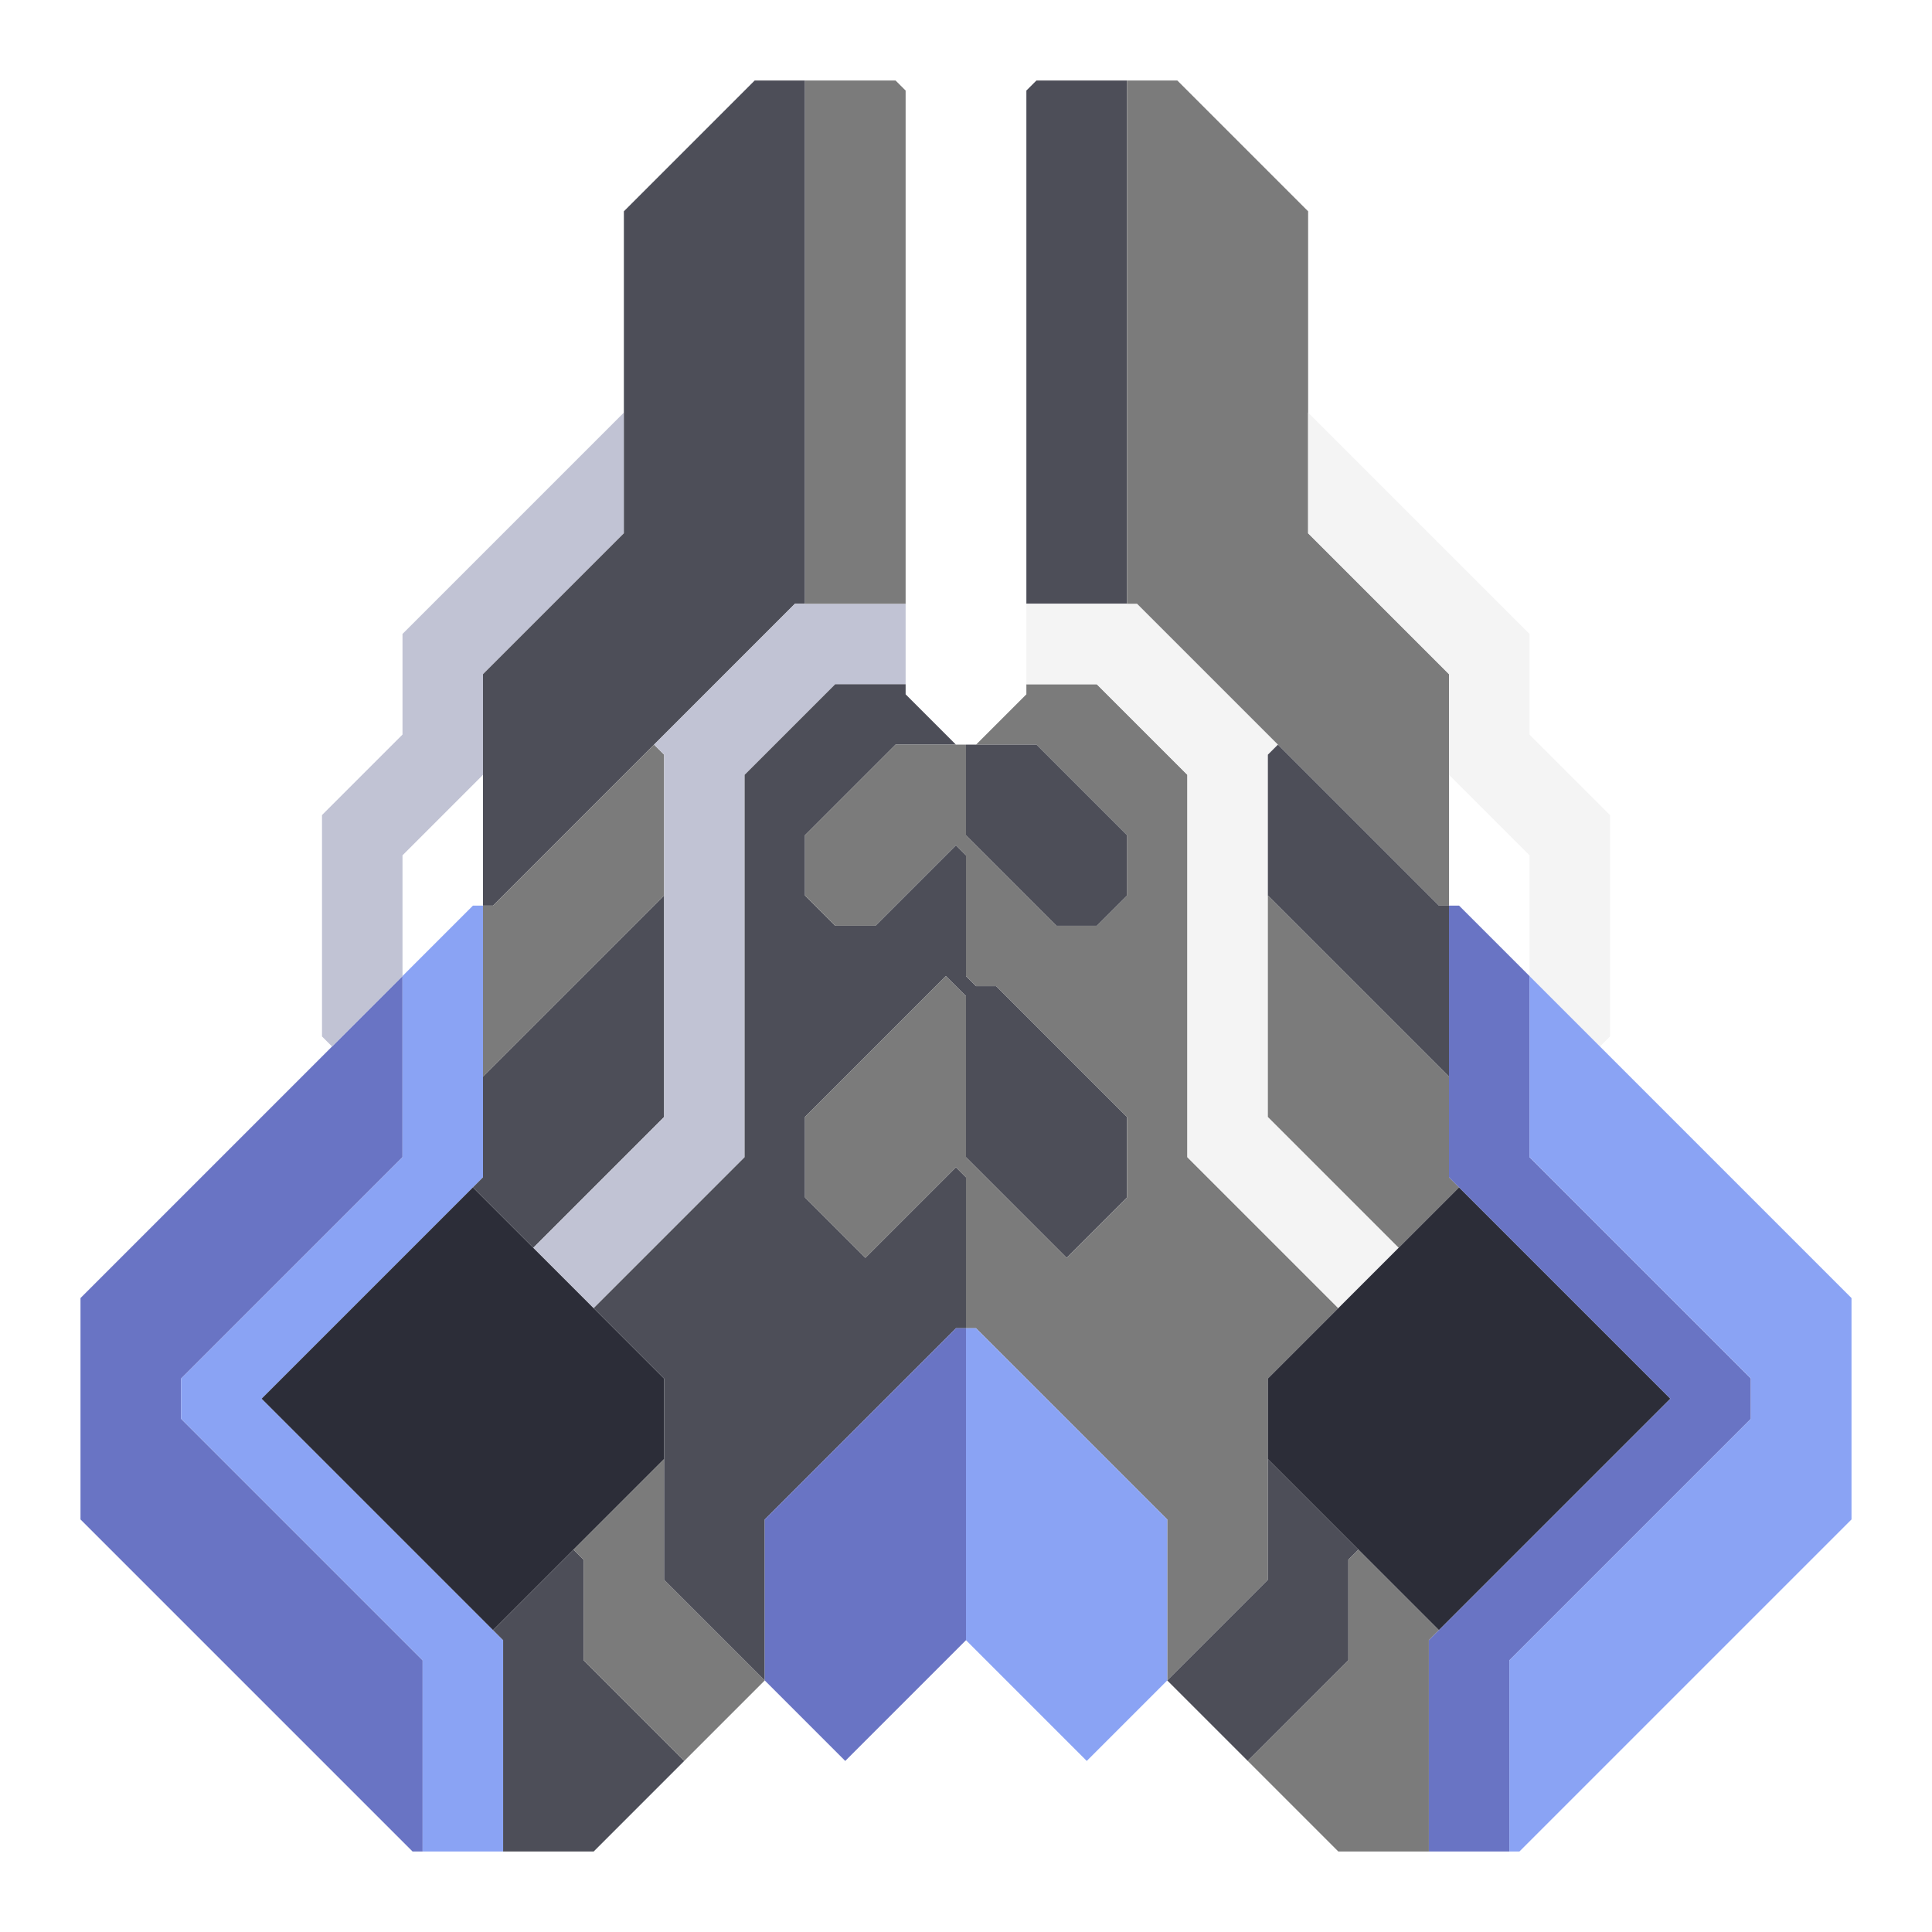 <svg xmlns="http://www.w3.org/2000/svg" width="96" height="96" style="fill-opacity:1;color-rendering:auto;color-interpolation:auto;text-rendering:auto;stroke:#000;stroke-linecap:square;stroke-miterlimit:10;shape-rendering:auto;stroke-opacity:1;fill:#000;stroke-dasharray:none;font-weight:400;stroke-width:1;font-family:&quot;Dialog&quot;;font-style:normal;stroke-linejoin:miter;font-size:12px;stroke-dashoffset:0;image-rendering:auto">
    <g style="stroke-linecap:round;fill:#6974c4;stroke:#6974c4">
        <path stroke="none" d="M4 75.5v-11l16-16v9l-11 11v2l12 12V92h-.5Z" style="stroke:none"/>
    </g>
    <g stroke="none" style="stroke-linecap:round;fill:#8aa3f4;stroke:#8aa3f4">
        <path d="M9 70.5v-2l11-11v-9l3.5-3.5h.5v13.5l-11 11 12 12V92h-4v-9.5Z" style="stroke:none"/>
        <path d="M13 69.5 23.5 59l9.5 9.5v4L24.5 81Z" style="fill:#2c2d38;stroke:none"/>
        <path d="m16.5 52-.5-.5v-11l4-4v-5l11-11v6l-7 7v5l-4 4v6Z" style="fill:#c1c3d4;stroke:none"/>
        <path d="M24.5 45H24V33.5l7-7v-16L37.5 4H40v26h-.5Z" style="fill:#4d4e58;stroke:none"/>
        <path d="M24 53.5V45h.5l8-8 .5.5v7Z" style="fill:#7b7b7b;stroke:none"/>
        <path d="m23.5 59 .5-.5v-5l9-9v11L26.5 62ZM25 92V81.5l-.5-.5 4-4 .5.5v5l5 5-4.5 4.5Z" style="fill:#4d4e58;stroke:none"/>
        <path d="m26.5 62 6.5-6.5v-18l-.5-.5 7-7H45v4h-3.5L37 38.5v19L29.5 65Z" style="fill:#c1c3d4;stroke:none"/>
        <path d="M29 82.5v-5l-.5-.5 4.5-4.5v6l5 5-4 4Z" style="fill:#7b7b7b;stroke:none"/>
        <path d="m29.5 65 7.5-7.5v-19l4.5-4.5H45v.5l2.5 2.5h-3L40 41.5v3l1.5 1.5h2l4-4 .5.5v6l.5.5h1l6.5 6.5v4l-3 3-5-5v-8l-1-1-7 7v4l3 3 4.5-4.5.5.5V66h-.5L38 75.5v8l-5-5v-10Z" style="fill:#4d4e58;stroke:none"/>
        <path d="M38 83.5v-8l9.5-9.5h.5v15.5l-6 6Z" style="fill:#6974c4;stroke:none"/>
        <path d="M40 30V4h4.5l.5.5V30Zm0 14.5v-3l4.5-4.5H48v4.5l4.5 4.5h2l1.5-1.5v-3L51.5 37h-3l2.5-2.5V34h3.5l4.5 4.5v19l7.5 7.5-3.5 3.5v10l-5 5v-8L48.5 66H48v-7.5l-.5-.5-4.5 4.5-3-3v-4l7-7 1 1v8l5 5 3-3v-4L49.5 49h-1l-.5-.5v-6l-.5-.5-4 4h-2Z" style="fill:#7b7b7b;stroke:none"/>
        <path d="M58 75.5v8l-4 4-6-6V66h.5Z" style="stroke:none"/>
        <path d="M48 41.5V37h3.5l4.5 4.5v3L54.5 46h-2ZM51 30V4.5l.5-.5H56v26Z" style="fill:#4d4e58;stroke:none"/>
        <path d="M51 34v-4h5.5l7 7-.5.5v18l6.5 6.5-3 3-7.5-7.5v-19L54.5 34Z" style="fill:#f4f4f4;stroke:none"/>
        <path d="M56.5 30H56V4h2.5l6.5 6.5v16l7 7V45h-.5Z" style="fill:#7b7b7b;stroke:none"/>
        <path d="m58 83.5 5-5v-6l4.5 4.5-.5.5v5l-5 5Z" style="fill:#4d4e58;stroke:none"/>
        <path d="m62 87.5 5-5v-5l.5-.5 4 4-.5.5V92h-4.5Z" style="fill:#7b7b7b;stroke:none"/>
        <path d="M71.5 45h.5v8.5l-9-9v-7l.5-.5Z" style="fill:#4d4e58;stroke:none"/>
        <path d="M72 53.5v5l.5.5-3 3-6.5-6.5v-11Z" style="fill:#7b7b7b;stroke:none"/>
        <path d="M63 72.5v-4l9.5-9.5L83 69.5 71.5 81Z" style="fill:#2c2d38;stroke:none"/>
        <path d="M76 31.5v5l4 4v11l-.5.5-3.5-3.5v-6l-4-4v-5l-7-7v-6Z" style="fill:#f4f4f4;stroke:none"/>
        <path d="M71 92V81.5l12-12-11-11V45h.5l3.5 3.5v9l11 11v2l-12 12V92Z" style="fill:#6974c4;stroke:none"/>
        <path d="M75.5 92H75v-9.5l12-12v-2l-11-11v-9l16 16v11Z" style="stroke:none"/>
    </g>
</svg>
